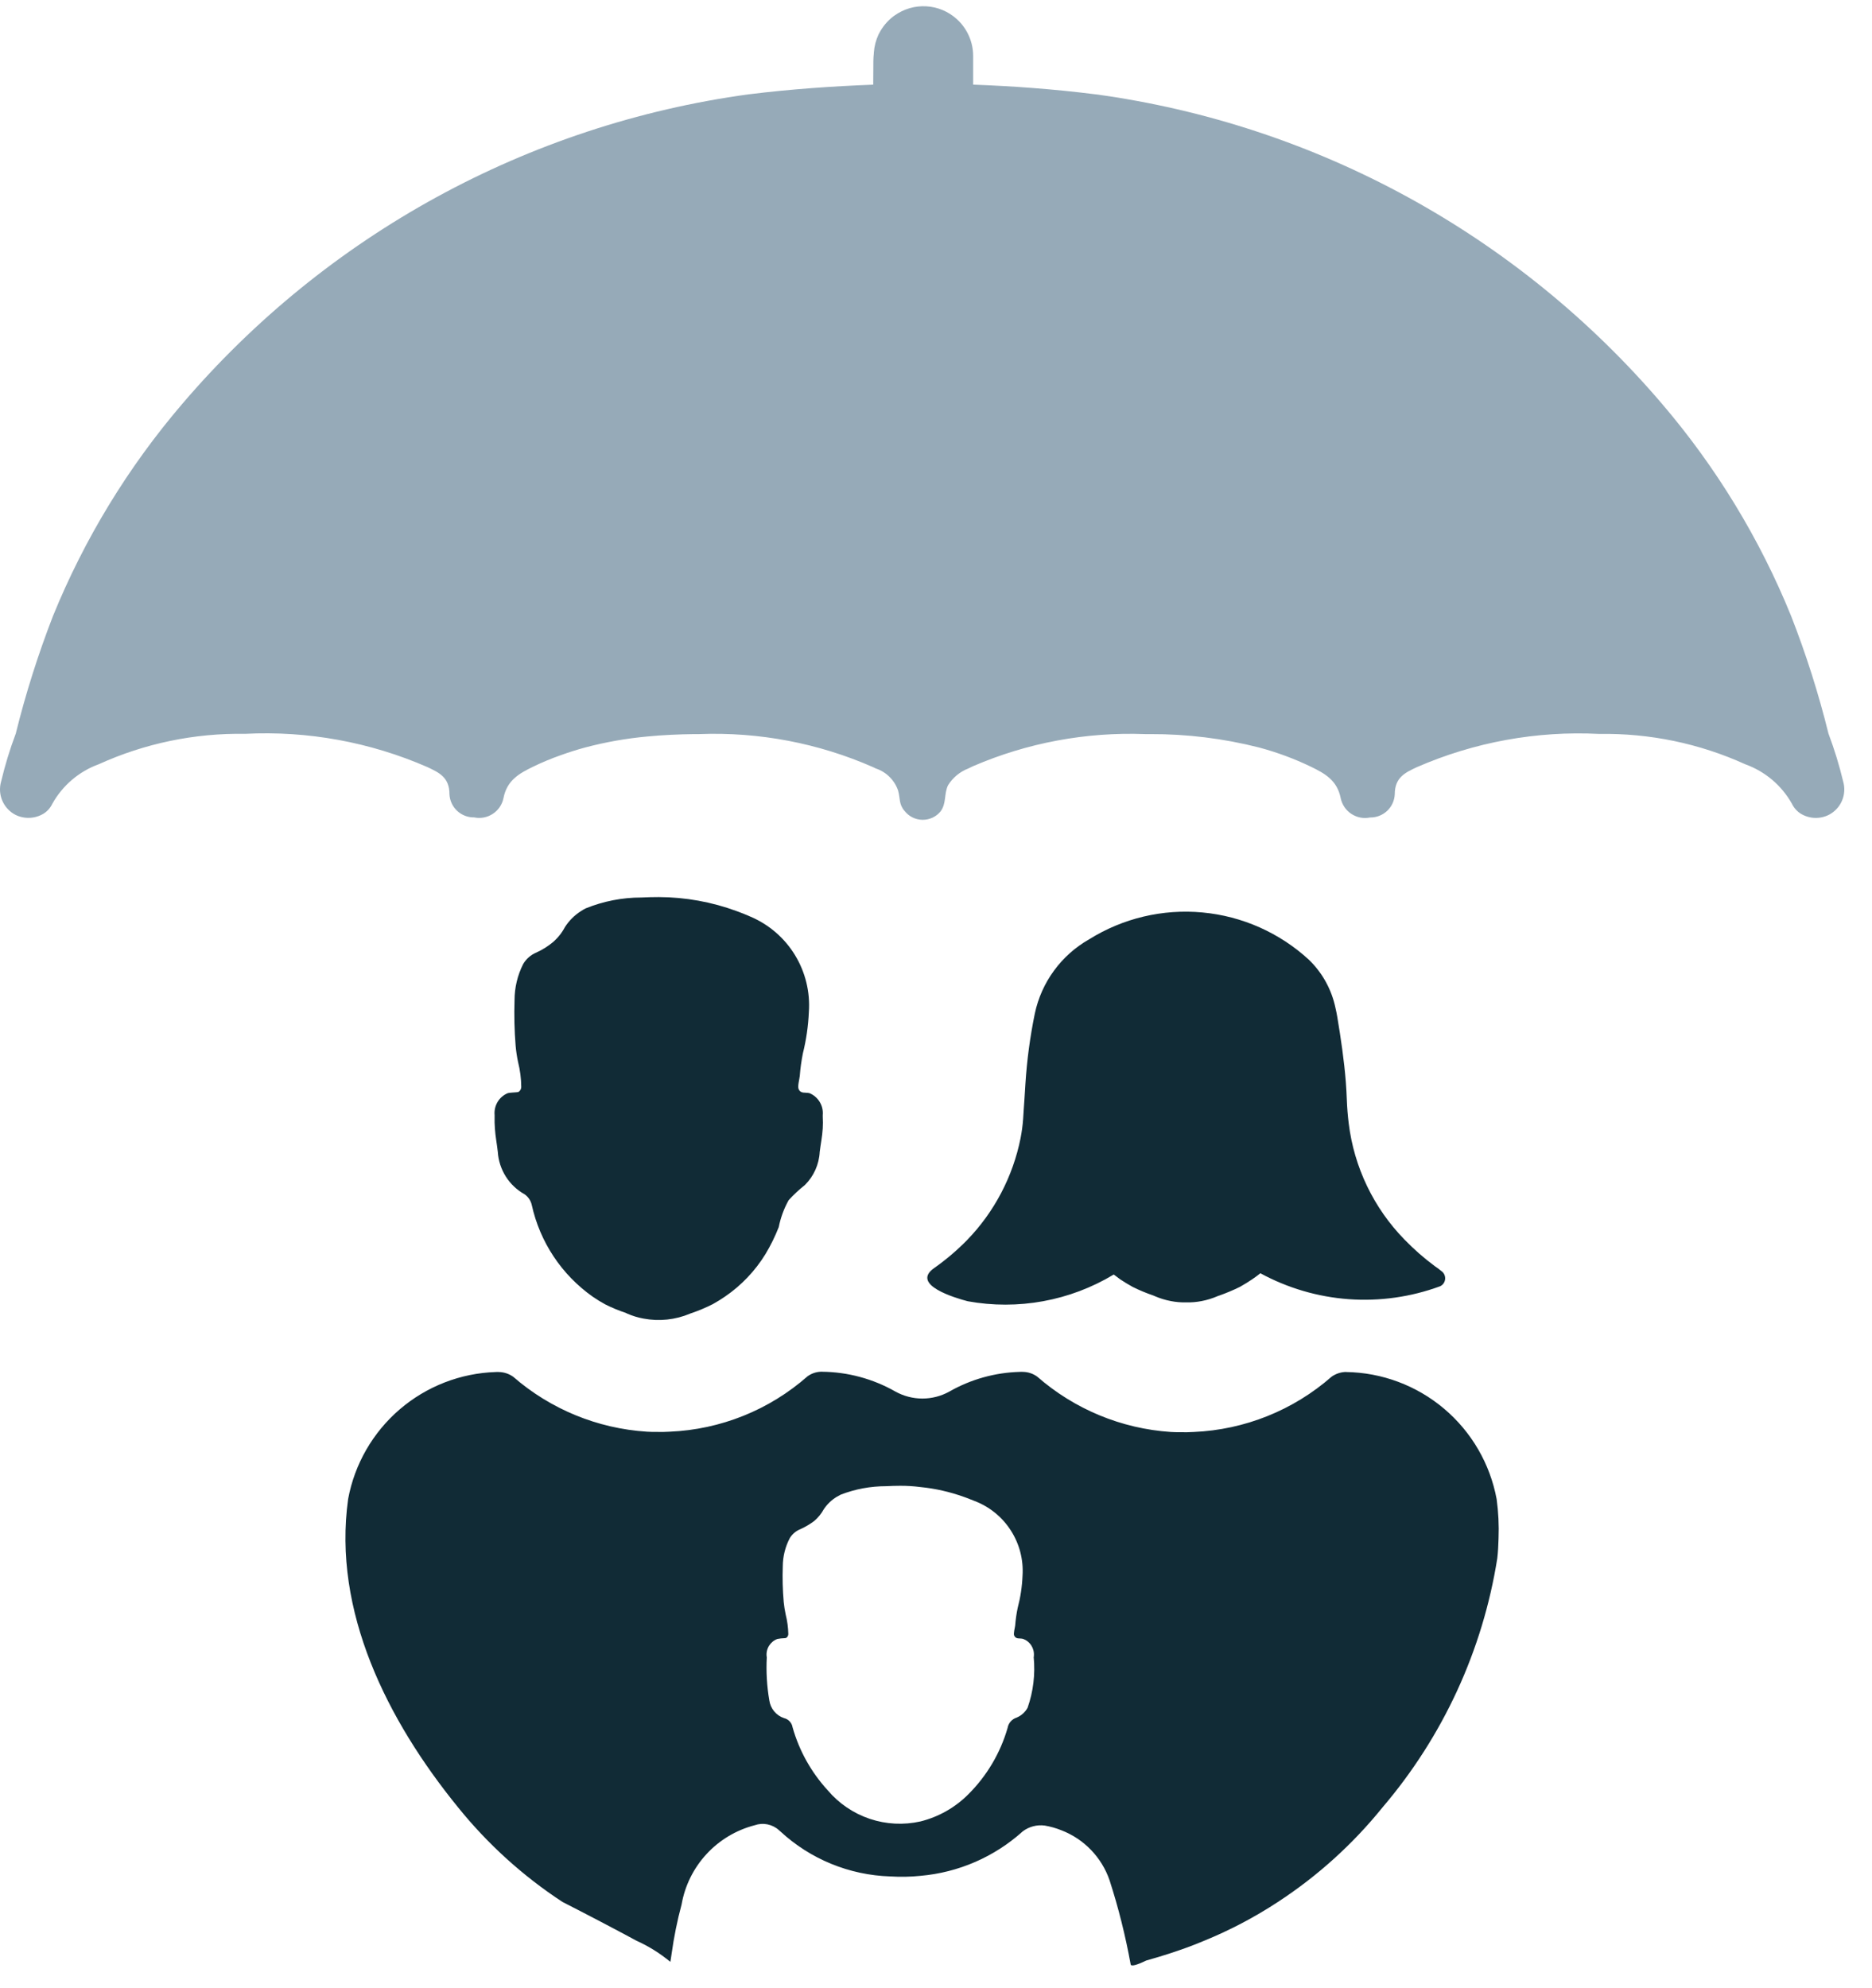 <svg width="65" height="69" viewBox="0 0 65 69" fill="none" xmlns="http://www.w3.org/2000/svg">
<path d="M63.998 27.122C63.863 26.559 63.693 26.006 63.489 25.464C63.145 24.074 62.711 22.708 62.189 21.375C61.102 18.703 59.593 16.223 57.719 14.029C52.706 8.148 45.702 4.319 38.045 3.274H38.037C36.578 3.09 35.137 2.987 33.79 2.938V1.938C33.789 1.698 33.739 1.461 33.641 1.242C33.544 1.023 33.402 0.826 33.224 0.665C32.932 0.399 32.558 0.241 32.163 0.219C31.769 0.196 31.379 0.31 31.058 0.541L31.019 0.568C30.813 0.726 30.644 0.928 30.525 1.159L30.505 1.196C30.413 1.394 30.358 1.606 30.342 1.824V1.843C30.332 1.933 30.326 2.024 30.325 2.115C30.325 2.378 30.325 2.126 30.32 2.939C28.944 2.991 27.453 3.093 26 3.274H25.992C18.336 4.321 11.333 8.15 6.319 14.03C4.443 16.223 2.932 18.703 1.842 21.376C1.324 22.71 0.891 24.076 0.547 25.465C0.343 26.006 0.174 26.56 0.04 27.123C-0.025 27.345 -0.011 27.582 0.081 27.794C0.172 28.006 0.335 28.18 0.54 28.285C0.694 28.36 0.864 28.395 1.035 28.387C1.206 28.379 1.372 28.328 1.518 28.239C1.648 28.155 1.752 28.037 1.818 27.897C2.174 27.261 2.747 26.774 3.431 26.526C5.024 25.803 6.758 25.443 8.506 25.472C10.679 25.361 12.848 25.756 14.841 26.626C15.241 26.816 15.609 26.978 15.606 27.572C15.618 27.79 15.713 27.996 15.873 28.145C16.033 28.294 16.245 28.376 16.463 28.372C16.574 28.395 16.689 28.396 16.8 28.375C16.911 28.354 17.017 28.311 17.112 28.248C17.207 28.186 17.288 28.106 17.352 28.012C17.415 27.918 17.46 27.813 17.482 27.702C17.603 27.08 18.033 26.844 18.516 26.61C18.829 26.458 19.151 26.324 19.479 26.21C19.755 26.11 20.035 26.022 20.316 25.946C21.025 25.758 21.748 25.63 22.477 25.564C23.012 25.512 23.553 25.488 24.098 25.481H24.278C26.351 25.401 28.415 25.793 30.313 26.627C30.346 26.643 30.381 26.66 30.413 26.675C30.592 26.735 30.754 26.834 30.887 26.967C31.021 27.099 31.122 27.26 31.183 27.438C31.264 27.719 31.202 27.912 31.412 28.152C31.487 28.246 31.581 28.322 31.688 28.375C31.796 28.427 31.914 28.455 32.033 28.456C32.153 28.457 32.271 28.431 32.38 28.381C32.488 28.33 32.584 28.256 32.659 28.163C32.87 27.879 32.773 27.547 32.92 27.253C33.085 26.989 33.331 26.787 33.62 26.675L33.788 26.594C35.67 25.783 37.709 25.403 39.756 25.481H39.935C41.211 25.476 42.482 25.632 43.718 25.946C44.338 26.112 44.941 26.335 45.518 26.613C46 26.847 46.43 27.083 46.552 27.705C46.575 27.816 46.62 27.921 46.683 28.015C46.747 28.109 46.828 28.189 46.923 28.251C47.018 28.313 47.124 28.356 47.235 28.378C47.346 28.399 47.461 28.398 47.571 28.375C47.79 28.379 48.002 28.297 48.162 28.148C48.322 27.999 48.418 27.793 48.429 27.575C48.429 26.981 48.791 26.819 49.195 26.629C51.19 25.759 53.358 25.363 55.531 25.475C57.279 25.446 59.011 25.806 60.602 26.529C61.288 26.776 61.862 27.262 62.219 27.897C62.286 28.037 62.39 28.155 62.519 28.239C62.665 28.329 62.832 28.381 63.003 28.389C63.174 28.397 63.345 28.361 63.498 28.285C63.704 28.18 63.867 28.006 63.958 27.793C64.049 27.581 64.063 27.344 63.998 27.122Z" fill="#96AAB8"/>
<path d="M33.598 45.166C35.345 45.485 37.15 45.156 38.672 44.239C38.746 44.297 38.82 44.352 38.895 44.406C39.032 44.497 39.173 44.583 39.325 44.667C39.557 44.783 39.798 44.883 40.045 44.967C40.062 44.973 40.078 44.98 40.095 44.989C40.276 45.067 40.466 45.125 40.66 45.162C40.833 45.195 41.01 45.21 41.187 45.206C41.366 45.21 41.545 45.195 41.722 45.161C41.913 45.124 42.1 45.066 42.28 44.989C42.296 44.98 42.313 44.974 42.332 44.971C42.579 44.883 42.821 44.782 43.056 44.666C43.203 44.582 43.343 44.497 43.479 44.405C43.579 44.339 43.67 44.269 43.763 44.195C44.71 44.71 45.757 45.017 46.832 45.095C47.908 45.173 48.988 45.02 50 44.648C50.049 44.626 50.092 44.591 50.123 44.547C50.154 44.502 50.174 44.451 50.178 44.397C50.183 44.343 50.173 44.288 50.15 44.239C50.127 44.19 50.091 44.148 50.047 44.118C49.975 44.058 49.901 44.002 49.823 43.951C49.447 43.673 49.095 43.364 48.77 43.029C47.697 41.932 47.015 40.512 46.83 38.989C46.798 38.726 46.775 38.456 46.765 38.178C46.757 37.97 46.746 37.76 46.73 37.556C46.671 36.805 46.559 36.051 46.435 35.307C46.417 35.198 46.396 35.093 46.371 34.988C46.238 34.35 45.917 33.767 45.449 33.314C44.43 32.377 43.132 31.8 41.754 31.672C40.375 31.543 38.993 31.87 37.819 32.603C37.339 32.875 36.923 33.245 36.598 33.69C36.272 34.134 36.045 34.643 35.931 35.182C35.766 35.985 35.657 36.798 35.605 37.616C35.594 37.787 35.583 37.954 35.573 38.123C35.553 38.364 35.543 38.603 35.525 38.844C35.509 39.065 35.479 39.285 35.437 39.503C35.171 40.837 34.526 42.067 33.579 43.044C33.228 43.402 32.845 43.727 32.436 44.015C31.61 44.595 33.166 45.052 33.598 45.166Z" fill="#112B36"/>
<path d="M17.184 39.168C17.2 39.441 17.256 39.712 17.285 39.983C17.304 40.287 17.401 40.582 17.564 40.84C17.728 41.098 17.954 41.31 18.221 41.458C18.343 41.546 18.429 41.675 18.463 41.821C18.746 43.111 19.502 44.249 20.582 45.01C20.716 45.102 20.857 45.189 21.006 45.271C21.239 45.389 21.481 45.489 21.729 45.571L21.779 45.596C21.96 45.675 22.149 45.733 22.343 45.768C22.889 45.871 23.452 45.812 23.963 45.596C23.981 45.587 24 45.58 24.02 45.576C24.267 45.49 24.509 45.388 24.742 45.271C24.89 45.189 25.032 45.102 25.166 45.01C25.736 44.622 26.217 44.118 26.578 43.531C26.758 43.232 26.912 42.918 27.04 42.593C27.105 42.265 27.221 41.95 27.384 41.658C27.556 41.469 27.744 41.294 27.945 41.135C28.255 40.829 28.44 40.418 28.462 39.983C28.495 39.712 28.552 39.441 28.567 39.168C28.575 39.032 28.575 38.896 28.567 38.76V38.706C28.582 38.546 28.546 38.386 28.462 38.249C28.38 38.112 28.255 38.005 28.107 37.944C27.95 37.907 27.806 37.972 27.73 37.803C27.688 37.703 27.761 37.45 27.77 37.346C27.79 37.082 27.826 36.821 27.878 36.562C27.995 36.093 28.064 35.614 28.085 35.132C28.135 34.436 27.965 33.743 27.602 33.149C27.238 32.554 26.697 32.088 26.055 31.816C25.901 31.747 25.744 31.685 25.587 31.628C24.719 31.307 23.801 31.141 22.875 31.138C22.675 31.138 22.474 31.143 22.27 31.153C21.607 31.152 20.949 31.281 20.334 31.531C20.275 31.561 20.218 31.594 20.163 31.631C19.944 31.772 19.757 31.959 19.616 32.179C19.512 32.377 19.371 32.554 19.201 32.701C19.027 32.846 18.833 32.968 18.625 33.062C18.433 33.141 18.271 33.282 18.166 33.462C17.969 33.85 17.867 34.279 17.866 34.714C17.849 35.243 17.861 35.773 17.904 36.302C17.921 36.491 17.949 36.68 17.989 36.866C18.06 37.148 18.097 37.438 18.099 37.729C18.099 37.764 18.09 37.799 18.072 37.83C18.055 37.861 18.029 37.886 17.998 37.904L17.944 37.912C17.843 37.924 17.735 37.921 17.636 37.942C17.487 38.002 17.361 38.109 17.278 38.247C17.195 38.385 17.159 38.546 17.174 38.706V38.76C17.17 38.896 17.174 39.032 17.184 39.168Z" fill="#112B36"/>
<path d="M51.967 52.036C51.739 50.809 51.093 49.699 50.14 48.895C49.186 48.09 47.984 47.641 46.736 47.623C46.72 47.62 46.703 47.62 46.687 47.623C46.526 47.635 46.371 47.691 46.239 47.783C44.908 48.95 43.219 49.628 41.45 49.704C41.293 49.714 41.136 49.717 40.978 49.712C40.879 49.712 40.761 49.712 40.654 49.704C38.939 49.59 37.308 48.915 36.014 47.783C35.87 47.679 35.699 47.621 35.522 47.618C35.485 47.615 35.448 47.615 35.411 47.618C34.552 47.641 33.712 47.875 32.965 48.301C32.679 48.46 32.356 48.544 32.028 48.544C31.7 48.544 31.377 48.46 31.09 48.301C30.312 47.858 29.433 47.621 28.537 47.613C28.524 47.61 28.511 47.61 28.498 47.613C28.333 47.619 28.173 47.675 28.038 47.773C26.711 48.941 25.024 49.619 23.258 49.694C23.101 49.704 22.944 49.707 22.787 49.702C22.678 49.702 22.569 49.702 22.46 49.694C20.746 49.584 19.116 48.915 17.82 47.788C17.673 47.684 17.499 47.626 17.32 47.623C17.286 47.62 17.253 47.62 17.22 47.623C15.989 47.661 14.81 48.12 13.876 48.922C12.943 49.724 12.312 50.821 12.088 52.031C11.543 55.925 13.45 59.716 15.898 62.725C16.929 64.004 18.154 65.115 19.529 66.016C20.39 66.455 21.36 66.963 22.102 67.364C22.524 67.554 22.919 67.801 23.276 68.097C23.29 68.003 23.309 67.906 23.32 67.814C23.4 67.238 23.515 66.667 23.666 66.106C23.78 65.453 24.08 64.846 24.529 64.359C24.978 63.871 25.558 63.523 26.2 63.356C26.343 63.305 26.498 63.294 26.648 63.324C26.797 63.355 26.936 63.424 27.049 63.527C27.061 63.543 27.081 63.554 27.093 63.566C28.135 64.531 29.491 65.087 30.912 65.131C31.26 65.153 31.609 65.147 31.956 65.111C33.279 64.997 34.527 64.455 35.513 63.566C35.731 63.402 36.005 63.33 36.276 63.366C36.475 63.4 36.67 63.455 36.858 63.531C37.245 63.681 37.595 63.913 37.883 64.213C38.171 64.512 38.391 64.87 38.526 65.263C38.836 66.221 39.08 67.199 39.26 68.19C39.279 68.259 39.471 68.21 39.789 68.055C39.802 68.052 39.814 68.048 39.825 68.043C40.083 67.97 40.337 67.896 40.587 67.814C41.008 67.678 41.417 67.531 41.809 67.365C42.706 66.999 43.565 66.547 44.374 66.016C45.749 65.118 46.974 64.011 48.005 62.734C50.104 60.275 51.483 57.283 51.989 54.09C52.016 53.86 52.026 53.631 52.033 53.399C52.051 52.943 52.028 52.487 51.967 52.036ZM28.741 62.142C28.169 61.519 27.75 60.77 27.52 59.956C27.508 59.879 27.473 59.808 27.421 59.752C27.369 59.695 27.301 59.655 27.226 59.637C27.091 59.593 26.972 59.511 26.882 59.403C26.791 59.294 26.733 59.163 26.713 59.023C26.627 58.528 26.598 58.024 26.625 57.523C26.625 57.511 26.619 57.501 26.619 57.488C26.606 57.36 26.636 57.232 26.704 57.123C26.772 57.015 26.874 56.932 26.994 56.888C27.077 56.873 27.161 56.864 27.244 56.862C27.265 56.862 27.277 56.856 27.29 56.856C27.315 56.843 27.336 56.823 27.35 56.798C27.365 56.774 27.372 56.746 27.372 56.718C27.367 56.491 27.337 56.266 27.282 56.047C27.25 55.901 27.227 55.752 27.212 55.604C27.176 55.191 27.165 54.777 27.18 54.364C27.182 54.023 27.266 53.688 27.424 53.387C27.512 53.244 27.644 53.134 27.8 53.074C27.968 52.997 28.126 52.903 28.273 52.793C28.407 52.678 28.52 52.539 28.605 52.384C28.721 52.211 28.872 52.066 29.049 51.958C29.095 51.931 29.14 51.907 29.191 51.88C29.694 51.685 30.23 51.586 30.77 51.586C30.934 51.578 31.093 51.572 31.259 51.572C31.494 51.571 31.727 51.586 31.959 51.616C32.474 51.667 32.98 51.782 33.467 51.957C33.594 51.999 33.722 52.057 33.85 52.104C34.365 52.303 34.803 52.661 35.1 53.126C35.398 53.591 35.54 54.138 35.505 54.689C35.49 55.066 35.434 55.441 35.337 55.807C35.294 56.01 35.265 56.216 35.249 56.423C35.242 56.498 35.181 56.701 35.215 56.772C35.279 56.907 35.395 56.854 35.523 56.886C35.642 56.929 35.744 57.011 35.812 57.119C35.88 57.227 35.91 57.354 35.898 57.481C35.9 57.493 35.898 57.505 35.892 57.516C35.95 58.11 35.879 58.711 35.681 59.275C35.597 59.43 35.462 59.551 35.298 59.619C35.219 59.644 35.147 59.691 35.092 59.754C35.037 59.817 35 59.894 34.986 59.977C34.735 60.846 34.267 61.638 33.626 62.277C33.167 62.739 32.591 63.066 31.959 63.223C31.376 63.354 30.767 63.323 30.199 63.132C29.632 62.941 29.128 62.599 28.741 62.142Z" fill="#112B36"/>
</svg>
